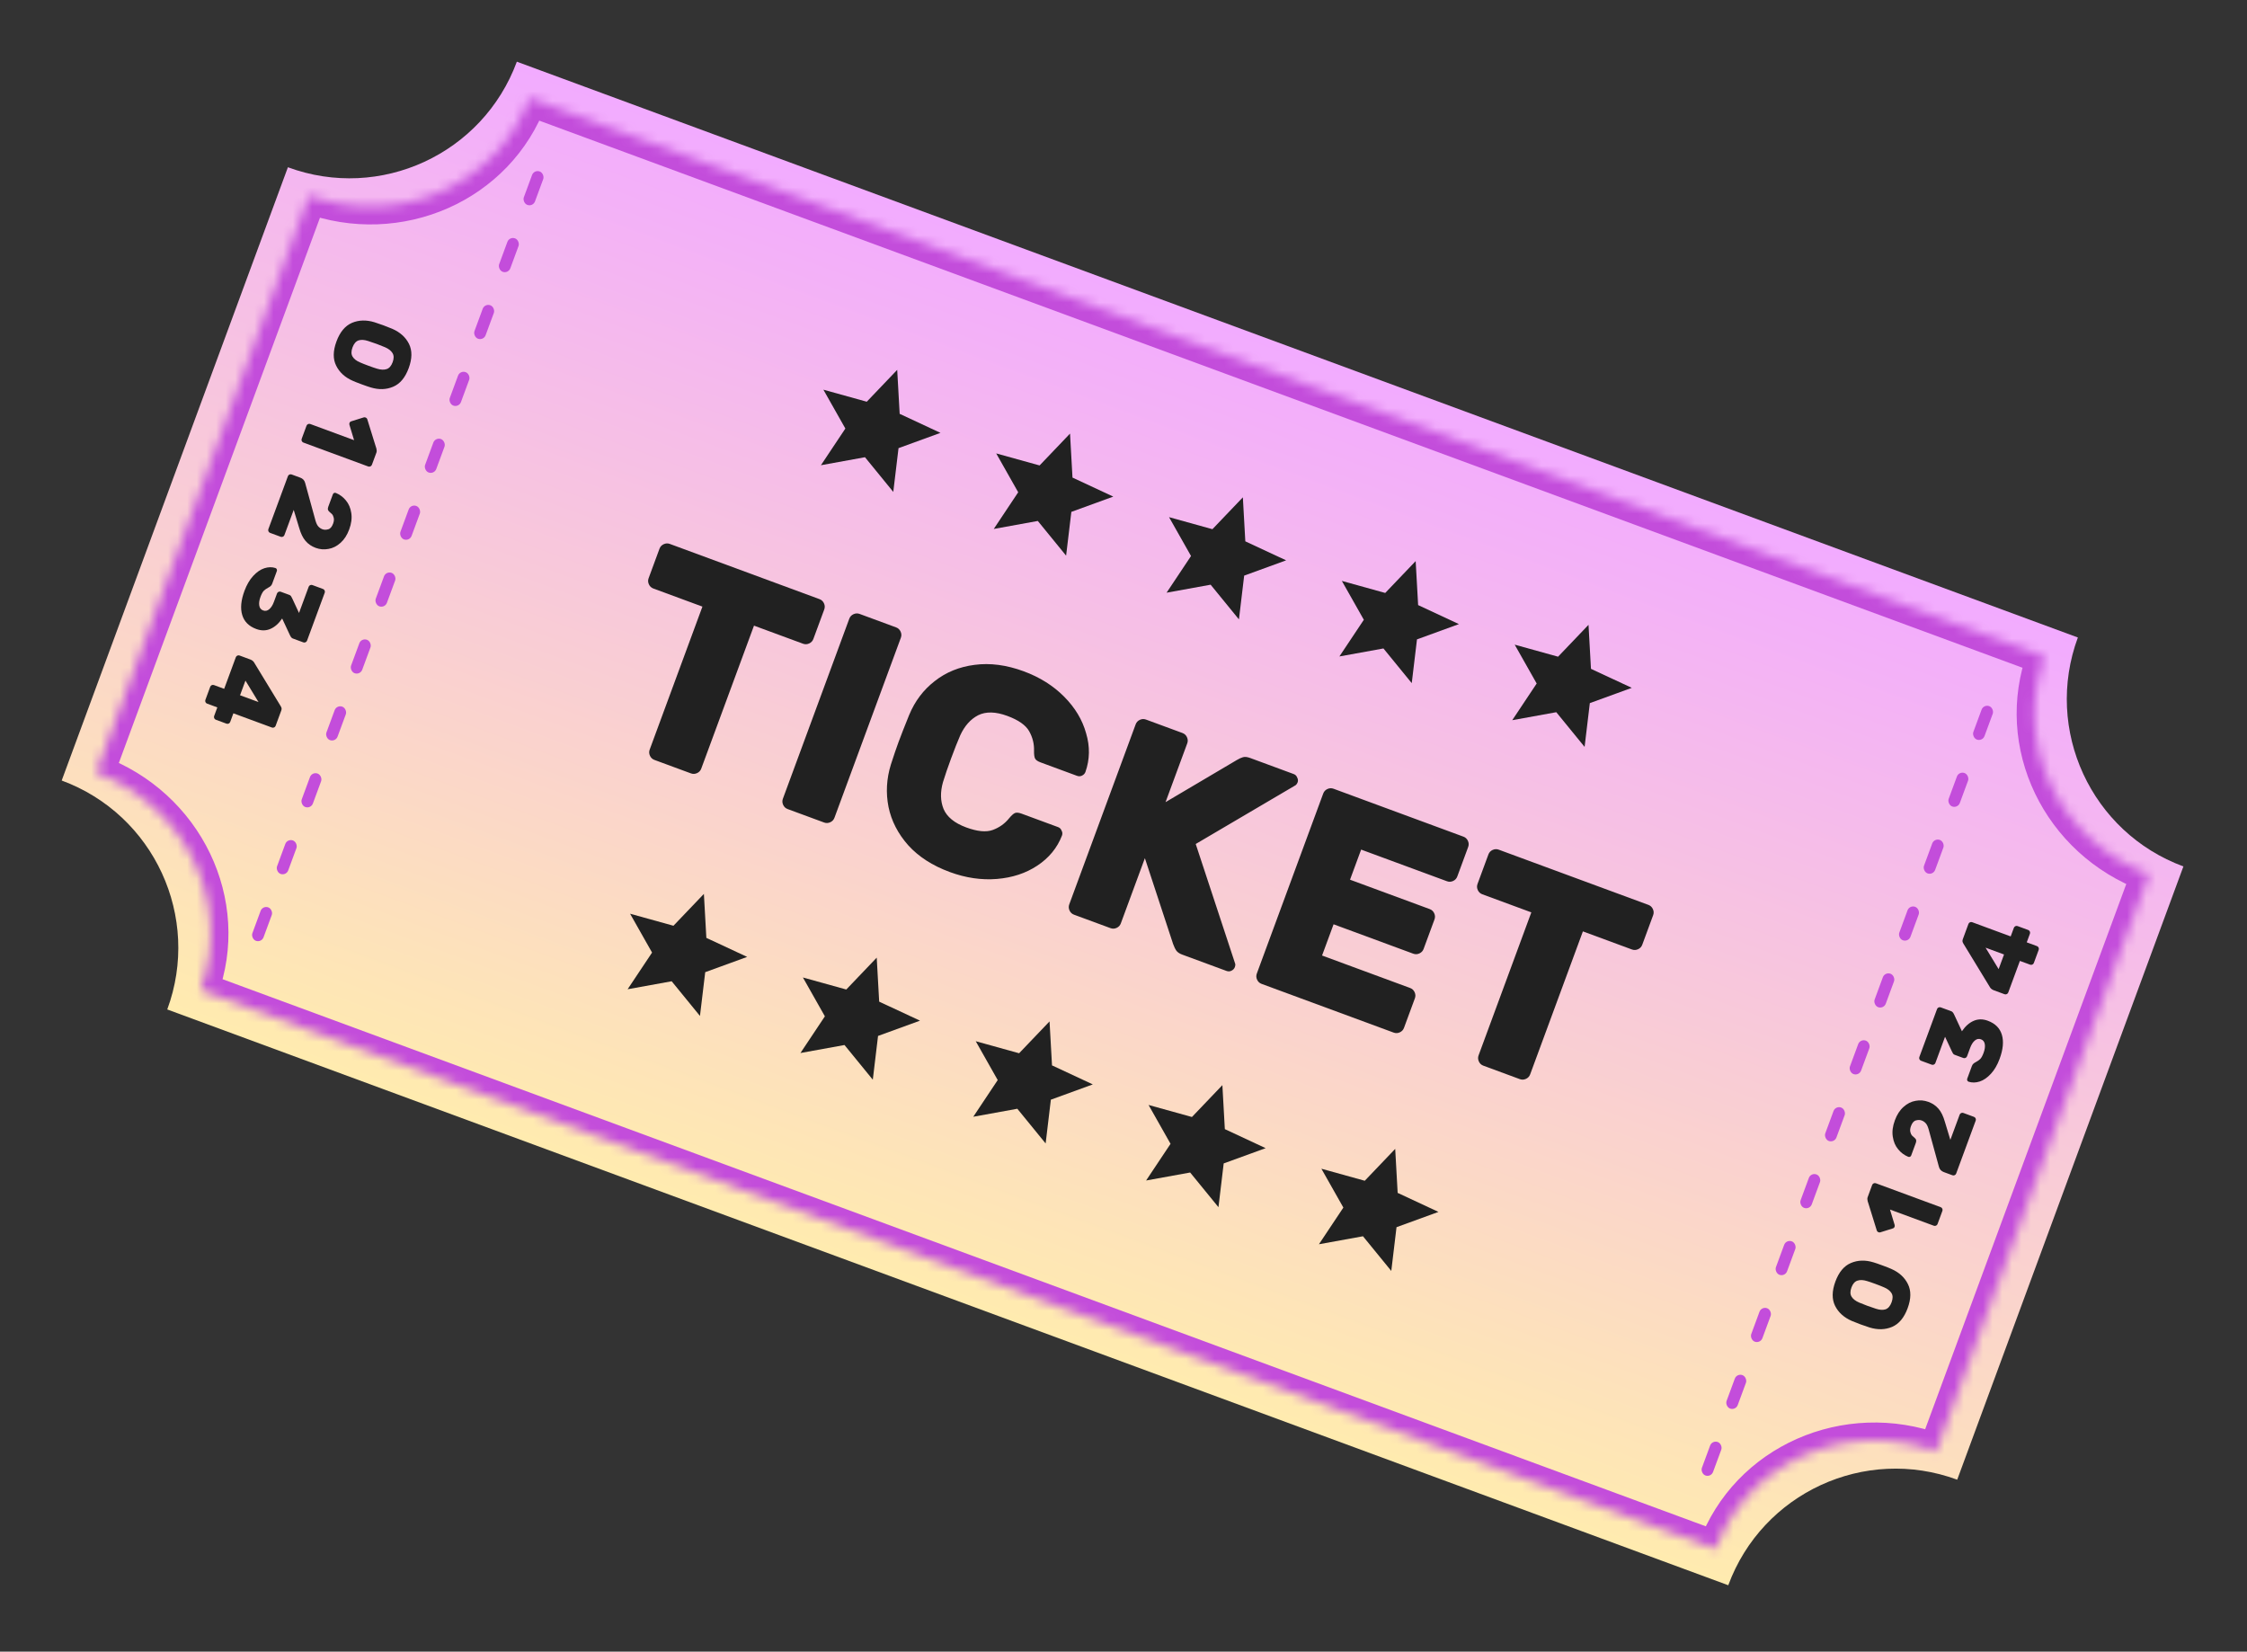 <svg width="234" height="172" viewBox="0 0 234 172" fill="none" xmlns="http://www.w3.org/2000/svg">
<rect x="0" y="0" width="234" height="172" fill="#333333" stroke="none"/>
<path fill-rule="evenodd" clip-rule="evenodd" d="M53.824 6.425L216.386 66.387L216.386 66.388C212.838 76.007 217.759 86.681 227.378 90.229L203.822 154.093C194.202 150.545 183.528 155.466 179.98 165.085L17.418 105.123C20.966 95.504 16.044 84.83 6.425 81.282L6.425 81.282L29.982 17.418L29.982 17.418C39.601 20.966 50.275 16.044 53.824 6.425L53.824 6.425Z" fill="url(#paint0_linear)"/>
<path d="M126.074 60.89L129.021 64.502L129.567 59.944L133.935 58.353L129.686 56.373L129.43 51.791L126.26 55.109L121.743 53.856L124.032 57.902L121.487 61.722L126.074 60.89Z" fill="#212121"/>
<path d="M144.07 67.529L147.018 71.141L147.563 66.584L151.931 64.993L147.682 63.013L147.426 58.431L144.256 61.749L139.739 60.496L142.028 64.542L139.483 68.362L144.07 67.529Z" fill="#212121"/>
<path d="M162.07 74.167L165.018 77.78L165.563 73.222L169.931 71.631L165.682 69.651L165.426 65.069L162.256 68.387L157.739 67.134L160.028 71.18L157.483 75L162.07 74.167Z" fill="#212121"/>
<path d="M90.078 47.614L93.025 51.226L93.571 46.669L97.939 45.078L93.69 43.098L93.434 38.515L90.264 41.834L85.747 40.581L88.035 44.627L85.491 48.447L90.078 47.614Z" fill="#212121"/>
<path d="M108.076 54.251L111.023 57.864L111.569 53.306L115.937 51.715L111.688 49.735L111.432 45.153L108.262 48.471L103.745 47.218L106.034 51.264L103.489 55.084L108.076 54.251Z" fill="#212121"/>
<path d="M105.943 115.464L108.891 119.077L109.436 114.519L113.804 112.928L109.555 110.948L109.299 106.366L106.129 109.684L101.612 108.431L103.901 112.477L101.356 116.297L105.943 115.464Z" fill="#212121"/>
<path d="M123.941 122.103L126.889 125.715L127.434 121.157L131.802 119.567L127.553 117.586L127.297 113.004L124.127 116.323L119.61 115.069L121.899 119.116L119.354 122.936L123.941 122.103Z" fill="#212121"/>
<path d="M141.939 128.742L144.887 132.354L145.432 127.797L149.8 126.206L145.551 124.226L145.295 119.643L142.125 122.962L137.608 121.709L139.897 125.755L137.352 129.575L141.939 128.742Z" fill="#212121"/>
<path d="M69.947 102.187L72.894 105.799L73.44 101.241L77.808 99.65L73.559 97.67L73.303 93.088L70.133 96.406L65.616 95.153L67.905 99.199L65.36 103.019L69.947 102.187Z" fill="#212121"/>
<path d="M87.945 108.826L90.893 112.438L91.438 107.881L95.806 106.29L91.557 104.31L91.301 99.728L88.131 103.046L83.614 101.793L85.903 105.839L83.358 109.659L87.945 108.826Z" fill="#212121"/>
<mask id="path-12-inside-1" fill="white">
<path fill-rule="evenodd" clip-rule="evenodd" d="M55.143 10.21L212.924 68.409L212.924 68.409C209.584 77.463 214.446 87.594 223.782 91.038L223.782 91.038L201.612 151.144C192.275 147.7 181.999 152.248 178.66 161.301L20.879 103.102L20.879 103.102C24.218 94.048 19.357 83.918 10.021 80.474L32.192 20.367C41.528 23.811 51.804 19.263 55.143 10.21Z"/>
</mask>
<path d="M212.924 68.409L214.666 69.051L215.308 67.31L213.566 66.667L212.924 68.409ZM55.143 10.21L55.786 8.468L54.044 7.826L53.402 9.568L55.143 10.21ZM212.924 68.409L211.182 67.767L212.924 68.409ZM223.782 91.038L224.425 89.296L223.782 91.038ZM223.782 91.038L225.524 91.68L226.166 89.938L224.425 89.296L223.782 91.038ZM201.612 151.144L200.969 152.886L202.711 153.528L203.353 151.787L201.612 151.144ZM178.66 161.301L178.017 163.043L179.759 163.686L180.402 161.944L178.66 161.301ZM20.879 103.102L19.137 102.46L18.495 104.202L20.236 104.844L20.879 103.102ZM20.879 103.102L19.137 102.459L20.879 103.102ZM10.021 80.474L8.279 79.831L7.637 81.573L9.378 82.215L10.021 80.474ZM32.192 20.367L32.834 18.625L31.093 17.983L30.45 19.724L32.192 20.367ZM213.566 66.667L55.786 8.468L54.501 11.952L212.281 70.151L213.566 66.667ZM214.665 69.052L214.666 69.051L211.182 67.766L211.182 67.767L214.665 69.052ZM224.425 89.296C215.999 86.188 211.699 77.093 214.665 69.052L211.182 67.767C207.469 77.832 212.892 88.999 223.14 92.779L224.425 89.296ZM224.425 89.296L224.425 89.296L223.14 92.779L223.14 92.779L224.425 89.296ZM203.353 151.787L225.524 91.68L222.041 90.395L199.87 150.502L203.353 151.787ZM180.402 161.944C183.368 153.902 192.544 149.778 200.969 152.886L202.254 149.402C192.007 145.623 180.631 150.593 176.918 160.659L180.402 161.944ZM20.236 104.844L178.017 163.043L179.302 159.56L21.521 101.361L20.236 104.844ZM19.137 102.459L19.137 102.46L22.62 103.745L22.621 103.744L19.137 102.459ZM9.378 82.215C17.804 85.323 22.103 94.418 19.137 102.459L22.621 103.744C26.334 93.679 20.911 82.512 10.663 78.732L9.378 82.215ZM30.45 19.724L8.279 79.831L11.763 81.116L33.934 21.009L30.45 19.724ZM53.402 9.568C50.435 17.609 41.26 21.733 32.834 18.625L31.549 22.109C41.797 25.888 53.172 20.918 56.885 10.853L53.402 9.568Z" fill="#C34DDB" mask="url(#path-12-inside-1)"/>
<rect x="55.623" y="17.642" width="1.238" height="3.713" rx="0.619" transform="rotate(20.247 55.623 17.642)" fill="#C34DDB"/>
<rect x="45.342" y="45.508" width="1.238" height="3.713" rx="0.619" transform="rotate(20.247 45.342 45.508)" fill="#C34DDB"/>
<rect x="53.053" y="24.608" width="1.238" height="3.713" rx="0.619" transform="rotate(20.247 53.053 24.608)" fill="#C34DDB"/>
<rect x="42.773" y="52.475" width="1.238" height="3.713" rx="0.619" transform="rotate(20.247 42.773 52.475)" fill="#C34DDB"/>
<rect x="50.482" y="31.576" width="1.238" height="3.713" rx="0.619" transform="rotate(20.247 50.482 31.576)" fill="#C34DDB"/>
<rect x="40.203" y="59.443" width="1.238" height="3.713" rx="0.619" transform="rotate(20.247 40.203 59.443)" fill="#C34DDB"/>
<rect x="47.912" y="38.541" width="1.238" height="3.713" rx="0.619" transform="rotate(20.247 47.912 38.541)" fill="#C34DDB"/>
<rect x="37.633" y="66.41" width="1.238" height="3.713" rx="0.619" transform="rotate(20.247 37.633 66.41)" fill="#C34DDB"/>
<rect x="35.065" y="73.377" width="1.238" height="3.713" rx="0.619" transform="rotate(20.247 35.065 73.377)" fill="#C34DDB"/>
<rect x="32.494" y="80.343" width="1.238" height="3.713" rx="0.619" transform="rotate(20.247 32.494 80.343)" fill="#C34DDB"/>
<rect x="29.924" y="87.31" width="1.238" height="3.713" rx="0.619" transform="rotate(20.247 29.924 87.31)" fill="#C34DDB"/>
<rect x="27.354" y="94.277" width="1.238" height="3.713" rx="0.619" transform="rotate(20.247 27.354 94.277)" fill="#C34DDB"/>
<rect x="206.574" y="73.321" width="1.238" height="3.713" rx="0.619" transform="rotate(20.247 206.574 73.321)" fill="#C34DDB"/>
<rect x="196.293" y="101.188" width="1.238" height="3.713" rx="0.619" transform="rotate(20.247 196.293 101.188)" fill="#C34DDB"/>
<rect x="204.004" y="80.288" width="1.238" height="3.713" rx="0.619" transform="rotate(20.247 204.004 80.288)" fill="#C34DDB"/>
<rect x="193.723" y="108.155" width="1.238" height="3.713" rx="0.619" transform="rotate(20.247 193.723 108.155)" fill="#C34DDB"/>
<rect x="201.434" y="87.255" width="1.238" height="3.713" rx="0.619" transform="rotate(20.247 201.434 87.255)" fill="#C34DDB"/>
<rect x="191.154" y="115.122" width="1.238" height="3.713" rx="0.619" transform="rotate(20.247 191.154 115.122)" fill="#C34DDB"/>
<rect x="198.863" y="94.22" width="1.238" height="3.713" rx="0.619" transform="rotate(20.247 198.863 94.22)" fill="#C34DDB"/>
<rect x="188.584" y="122.089" width="1.238" height="3.713" rx="0.619" transform="rotate(20.247 188.584 122.089)" fill="#C34DDB"/>
<rect x="186.014" y="129.057" width="1.238" height="3.713" rx="0.619" transform="rotate(20.247 186.014 129.057)" fill="#C34DDB"/>
<rect x="183.445" y="136.023" width="1.238" height="3.713" rx="0.619" transform="rotate(20.247 183.445 136.023)" fill="#C34DDB"/>
<rect x="180.875" y="142.989" width="1.238" height="3.713" rx="0.619" transform="rotate(20.247 180.875 142.989)" fill="#C34DDB"/>
<rect x="178.305" y="149.956" width="1.238" height="3.713" rx="0.619" transform="rotate(20.247 178.305 149.956)" fill="#C34DDB"/>
<path d="M85.342 62.393C85.555 62.471 85.71 62.617 85.808 62.828C85.906 63.04 85.915 63.253 85.837 63.466L84.702 66.543C84.624 66.756 84.478 66.911 84.266 67.009C84.054 67.106 83.842 67.116 83.629 67.037L78.52 65.153L73.027 80.045C72.948 80.258 72.803 80.413 72.591 80.511C72.379 80.608 72.167 80.618 71.954 80.539L68.151 79.137C67.939 79.058 67.783 78.913 67.686 78.701C67.588 78.489 67.578 78.277 67.657 78.064L73.15 63.172L68.041 61.288C67.828 61.209 67.672 61.064 67.575 60.852C67.477 60.64 67.467 60.428 67.546 60.215L68.681 57.138C68.759 56.925 68.905 56.769 69.117 56.672C69.329 56.574 69.541 56.564 69.754 56.643L85.342 62.393ZM82.023 84.254C81.81 84.175 81.655 84.03 81.557 83.818C81.46 83.606 81.45 83.393 81.528 83.181L88.445 64.428C88.524 64.215 88.669 64.06 88.881 63.962C89.093 63.864 89.305 63.855 89.518 63.933L93.321 65.336C93.534 65.414 93.689 65.56 93.787 65.772C93.885 65.984 93.894 66.196 93.816 66.409L86.899 85.162C86.82 85.374 86.675 85.53 86.463 85.627C86.251 85.725 86.039 85.735 85.826 85.656L82.023 84.254ZM98.201 81.449C97.907 82.484 97.927 83.414 98.26 84.24C98.612 85.074 99.398 85.715 100.617 86.165C101.778 86.593 102.702 86.681 103.389 86.429C104.075 86.177 104.643 85.77 105.091 85.21C105.329 84.924 105.527 84.744 105.686 84.671C105.845 84.598 106.079 84.618 106.389 84.733L110.192 86.135C110.366 86.2 110.486 86.321 110.552 86.499C110.645 86.665 110.659 86.835 110.595 87.009C110.097 88.299 109.238 89.345 108.019 90.149C106.825 90.94 105.424 91.401 103.814 91.533C102.205 91.665 100.568 91.424 98.904 90.81C97.104 90.146 95.665 89.219 94.586 88.03C93.515 86.822 92.83 85.491 92.53 84.04C92.237 82.568 92.319 81.093 92.777 79.613C93.081 78.67 93.344 77.898 93.565 77.298C93.829 76.582 94.202 75.631 94.683 74.446C95.277 73.016 96.159 71.846 97.33 70.937C98.508 70.008 99.893 69.442 101.485 69.238C103.104 69.021 104.813 69.245 106.613 69.909C108.277 70.523 109.679 71.403 110.817 72.548C111.956 73.694 112.718 74.964 113.105 76.36C113.518 77.743 113.495 79.087 113.036 80.391C112.972 80.565 112.847 80.695 112.661 80.78C112.503 80.854 112.336 80.858 112.162 80.794L108.359 79.391C108.049 79.277 107.858 79.14 107.785 78.981C107.711 78.823 107.677 78.557 107.683 78.185C107.705 77.468 107.537 76.791 107.179 76.153C106.821 75.515 106.061 74.982 104.9 74.554C103.681 74.104 102.667 74.082 101.857 74.487C101.068 74.899 100.449 75.594 100 76.572C99.719 77.216 99.4 78.021 99.043 78.989C98.7 79.918 98.419 80.738 98.201 81.449ZM128.629 100.356C128.659 100.455 128.649 100.572 128.599 100.708C128.535 100.882 128.41 101.012 128.224 101.097C128.065 101.171 127.899 101.175 127.725 101.111L123.109 99.408C122.857 99.316 122.662 99.189 122.524 99.028C122.393 98.847 122.273 98.605 122.165 98.302L119.227 89.369L116.721 96.162C116.643 96.375 116.498 96.53 116.286 96.628C116.074 96.725 115.861 96.735 115.649 96.656L111.846 95.254C111.633 95.175 111.478 95.03 111.38 94.818C111.282 94.606 111.273 94.394 111.351 94.181L118.268 75.428C118.347 75.215 118.492 75.06 118.704 74.962C118.916 74.865 119.128 74.855 119.341 74.934L123.144 76.336C123.357 76.415 123.512 76.56 123.61 76.772C123.707 76.984 123.717 77.196 123.639 77.409L121.379 83.534L128.801 79.148C129.027 79.012 129.239 78.914 129.437 78.855C129.635 78.796 129.888 78.824 130.198 78.938L134.726 80.609C134.901 80.673 135.021 80.794 135.087 80.972C135.179 81.138 135.194 81.309 135.129 81.483C135.087 81.599 135.018 81.695 134.925 81.77L124.521 87.892L128.629 100.356ZM138.877 96.254L147.179 99.317C147.392 99.395 147.604 99.386 147.816 99.288C148.028 99.19 148.174 99.035 148.252 98.822L149.387 95.745C149.466 95.532 149.456 95.32 149.358 95.108C149.261 94.896 149.105 94.751 148.892 94.672L140.59 91.61L141.747 88.475L150.687 91.772C150.9 91.851 151.113 91.841 151.325 91.744C151.537 91.646 151.682 91.491 151.76 91.278L152.895 88.201C152.974 87.988 152.964 87.775 152.867 87.564C152.769 87.352 152.614 87.206 152.401 87.128L138.873 82.138C138.66 82.06 138.448 82.069 138.236 82.167C138.024 82.265 137.879 82.42 137.8 82.633L130.883 101.386C130.805 101.598 130.814 101.811 130.912 102.023C131.01 102.235 131.165 102.38 131.378 102.458L145.138 107.534C145.35 107.612 145.563 107.603 145.775 107.505C145.987 107.407 146.132 107.252 146.21 107.039L147.345 103.962C147.424 103.749 147.414 103.537 147.317 103.325C147.219 103.113 147.064 102.968 146.851 102.889L137.678 99.506L138.877 96.254ZM171.664 94.233C171.876 94.312 172.032 94.457 172.129 94.669C172.227 94.881 172.237 95.093 172.158 95.306L171.023 98.383C170.945 98.596 170.8 98.751 170.588 98.849C170.376 98.947 170.163 98.956 169.95 98.878L164.841 96.993L159.348 111.885C159.27 112.098 159.125 112.253 158.913 112.351C158.701 112.449 158.488 112.458 158.275 112.38L154.473 110.977C154.26 110.899 154.104 110.753 154.007 110.541C153.909 110.33 153.899 110.117 153.978 109.904L159.471 95.012L154.362 93.128C154.149 93.049 153.994 92.904 153.896 92.692C153.798 92.48 153.789 92.268 153.867 92.055L155.002 88.978C155.081 88.765 155.226 88.61 155.438 88.512C155.65 88.414 155.862 88.405 156.075 88.483L171.664 94.233Z" fill="#212121"/>
<path d="M38.603 40.346C38.403 40.288 38.087 40.179 37.655 40.02C37.23 39.863 36.926 39.743 36.743 39.66C35.932 39.306 35.354 38.78 35.01 38.083C34.663 37.393 34.672 36.553 35.037 35.564C35.401 34.575 35.941 33.927 36.656 33.62C37.368 33.321 38.147 33.3 38.994 33.557C39.376 33.682 39.685 33.788 39.922 33.875C40.158 33.963 40.469 34.085 40.854 34.243C41.666 34.598 42.245 35.12 42.592 35.81C42.936 36.507 42.926 37.35 42.561 38.339C42.196 39.329 41.658 39.973 40.946 40.272C40.231 40.579 39.45 40.603 38.603 40.346ZM39.264 38.394C39.655 38.514 39.986 38.529 40.257 38.439C40.534 38.352 40.745 38.113 40.889 37.722C41.033 37.332 41.028 37.014 40.873 36.767C40.726 36.523 40.465 36.319 40.089 36.157C39.718 36.005 39.431 35.891 39.229 35.816C39.041 35.747 38.743 35.645 38.333 35.51C37.945 35.382 37.612 35.362 37.334 35.45C37.061 35.547 36.853 35.791 36.709 36.181C36.565 36.571 36.566 36.888 36.714 37.132C36.865 37.386 37.13 37.591 37.508 37.746C37.705 37.834 37.999 37.951 38.389 38.095C38.779 38.239 39.071 38.338 39.264 38.394ZM37.879 43.467C37.934 43.448 37.996 43.451 38.066 43.477C38.163 43.513 38.226 43.579 38.253 43.677L39.149 46.559C39.158 46.578 39.173 46.624 39.194 46.695C39.213 46.773 39.224 46.849 39.229 46.922C39.234 46.994 39.225 47.062 39.202 47.125L38.731 48.4C38.703 48.477 38.651 48.532 38.574 48.568C38.498 48.603 38.422 48.606 38.345 48.578L31.594 46.088C31.517 46.06 31.462 46.007 31.426 45.931C31.391 45.855 31.388 45.778 31.416 45.702L31.921 44.333C31.949 44.256 32.002 44.2 32.078 44.165C32.154 44.13 32.23 44.126 32.307 44.154L36.874 45.839L36.392 44.248C36.371 44.177 36.372 44.11 36.395 44.048C36.428 43.957 36.494 43.898 36.591 43.871L37.879 43.467ZM30.587 53.099L29.619 55.722C29.591 55.799 29.539 55.855 29.462 55.89C29.386 55.925 29.31 55.928 29.233 55.9L28.125 55.492C28.049 55.463 27.993 55.411 27.958 55.335C27.922 55.258 27.919 55.182 27.947 55.105L29.983 49.587C30.011 49.511 30.063 49.455 30.139 49.42C30.216 49.385 30.292 49.381 30.369 49.41L31.268 49.741C31.532 49.839 31.701 50.015 31.772 50.272L32.856 54.221C32.941 54.506 33.04 54.709 33.154 54.83C33.272 54.96 33.415 55.056 33.582 55.118C33.756 55.182 33.953 55.184 34.174 55.123C34.392 55.068 34.564 54.871 34.69 54.529C34.777 54.292 34.797 54.086 34.751 53.911C34.71 53.745 34.655 53.626 34.587 53.553C34.523 53.49 34.419 53.397 34.275 53.272C34.197 53.204 34.154 53.129 34.144 53.046C34.135 52.964 34.15 52.87 34.188 52.765L34.663 51.48C34.686 51.417 34.727 51.369 34.787 51.336C34.851 51.312 34.915 51.312 34.977 51.335C35.383 51.501 35.731 51.759 36.021 52.111C36.317 52.466 36.504 52.903 36.582 53.423C36.666 53.944 36.594 54.516 36.365 55.136C36.147 55.728 35.844 56.194 35.458 56.534C35.078 56.877 34.66 57.087 34.204 57.164C33.753 57.251 33.308 57.213 32.869 57.051C32.444 56.895 32.093 56.654 31.817 56.331C31.545 56.017 31.324 55.563 31.155 54.971L30.587 53.099ZM31.975 66.717C31.947 66.794 31.894 66.85 31.818 66.885C31.742 66.92 31.665 66.924 31.588 66.895L30.481 66.487C30.376 66.448 30.28 66.333 30.192 66.143L29.384 64.408C29.034 64.928 28.627 65.288 28.165 65.49C27.703 65.692 27.211 65.696 26.688 65.503C25.915 65.218 25.426 64.729 25.223 64.037C25.017 63.351 25.095 62.517 25.457 61.535C25.691 60.901 25.993 60.383 26.363 59.981C26.732 59.579 27.12 59.311 27.526 59.176C27.939 59.043 28.326 59.035 28.686 59.153C28.749 59.176 28.794 59.216 28.82 59.273C28.851 59.34 28.855 59.405 28.831 59.467L28.346 60.784C28.305 60.895 28.25 60.978 28.183 61.033C28.122 61.089 28.034 61.148 27.917 61.207C27.74 61.3 27.59 61.407 27.466 61.528C27.347 61.658 27.234 61.866 27.129 62.152C27 62.5 26.957 62.8 26.998 63.053C27.037 63.313 27.171 63.485 27.401 63.57C27.631 63.655 27.845 63.611 28.043 63.439C28.239 63.273 28.401 63.017 28.529 62.668L28.849 61.801C28.878 61.724 28.93 61.668 29.006 61.633C29.082 61.598 29.159 61.594 29.236 61.623L30.134 61.954C30.204 61.98 30.26 62.02 30.303 62.076C30.343 62.138 30.386 62.217 30.43 62.312L31.139 63.833L32.145 61.105C32.173 61.028 32.226 60.972 32.302 60.937C32.378 60.902 32.455 60.899 32.532 60.927L33.639 61.336C33.716 61.364 33.772 61.416 33.807 61.492C33.842 61.569 33.846 61.645 33.817 61.722L31.975 66.717ZM21.893 71.519C21.921 71.442 21.974 71.386 22.05 71.351C22.126 71.316 22.203 71.313 22.279 71.341L23.345 71.734L24.559 68.442C24.588 68.366 24.64 68.31 24.716 68.275C24.793 68.239 24.869 68.236 24.946 68.264L26.053 68.673C26.235 68.74 26.368 68.84 26.453 68.974L29.24 73.552C29.293 73.643 29.322 73.717 29.325 73.773C29.332 73.84 29.319 73.918 29.285 74.008L28.703 75.586C28.675 75.663 28.623 75.719 28.546 75.754C28.47 75.789 28.394 75.793 28.317 75.764L24.304 74.284L23.973 75.183C23.944 75.26 23.892 75.316 23.816 75.351C23.739 75.386 23.663 75.389 23.586 75.361L22.479 74.952C22.402 74.924 22.346 74.872 22.311 74.796C22.276 74.719 22.272 74.643 22.3 74.566L22.632 73.667L21.566 73.274C21.489 73.246 21.433 73.194 21.398 73.117C21.363 73.041 21.36 72.965 21.388 72.888L21.893 71.519ZM26.921 73.112L25.561 70.877L24.998 72.403L26.921 73.112Z" fill="#212121"/>
<path d="M195.092 131.455C195.292 131.513 195.608 131.621 196.04 131.781C196.465 131.937 196.769 132.057 196.952 132.141C197.763 132.495 198.341 133.021 198.686 133.718C199.033 134.408 199.024 135.248 198.659 136.237C198.294 137.226 197.754 137.874 197.04 138.18C196.328 138.48 195.548 138.501 194.701 138.244C194.32 138.119 194.011 138.013 193.774 137.925C193.537 137.838 193.226 137.715 192.841 137.558C192.03 137.203 191.451 136.681 191.104 135.991C190.759 135.294 190.77 134.451 191.134 133.461C191.499 132.472 192.038 131.828 192.75 131.528C193.464 131.222 194.245 131.198 195.092 131.455ZM194.431 133.407C194.04 133.287 193.71 133.272 193.439 133.362C193.161 133.449 192.95 133.688 192.806 134.078C192.663 134.468 192.668 134.787 192.822 135.034C192.969 135.278 193.231 135.481 193.606 135.644C193.977 135.796 194.264 135.91 194.466 135.984C194.654 136.054 194.953 136.156 195.362 136.291C195.75 136.419 196.083 136.439 196.361 136.351C196.634 136.254 196.843 136.01 196.987 135.62C197.131 135.23 197.129 134.913 196.982 134.668C196.83 134.415 196.565 134.21 196.187 134.055C195.99 133.966 195.696 133.85 195.306 133.706C194.916 133.562 194.624 133.463 194.431 133.407ZM195.816 128.333C195.761 128.353 195.699 128.35 195.629 128.324C195.532 128.288 195.469 128.221 195.442 128.124L194.546 125.241C194.538 125.222 194.523 125.177 194.501 125.106C194.483 125.028 194.471 124.952 194.466 124.879C194.461 124.806 194.471 124.738 194.494 124.676L194.964 123.401C194.992 123.324 195.045 123.268 195.121 123.233C195.197 123.198 195.274 123.194 195.35 123.223L202.101 125.713C202.178 125.741 202.234 125.793 202.269 125.87C202.304 125.946 202.308 126.023 202.279 126.099L201.774 127.468C201.746 127.545 201.694 127.601 201.618 127.636C201.541 127.671 201.465 127.675 201.388 127.646L196.821 125.962L197.303 127.552C197.324 127.623 197.323 127.69 197.3 127.753C197.267 127.844 197.202 127.903 197.104 127.93L195.816 128.333ZM203.108 118.702L204.076 116.079C204.104 116.002 204.157 115.946 204.233 115.911C204.309 115.876 204.386 115.872 204.462 115.901L205.57 116.309C205.647 116.337 205.702 116.39 205.738 116.466C205.773 116.542 205.776 116.619 205.748 116.695L203.713 122.213C203.684 122.29 203.632 122.346 203.556 122.381C203.48 122.416 203.403 122.42 203.326 122.391L202.428 122.06C202.163 121.962 201.995 121.785 201.923 121.529L200.839 117.58C200.754 117.295 200.655 117.092 200.541 116.971C200.423 116.841 200.281 116.744 200.113 116.683C199.939 116.619 199.742 116.617 199.521 116.678C199.304 116.732 199.132 116.93 199.006 117.272C198.918 117.508 198.898 117.715 198.944 117.89C198.986 118.056 199.041 118.175 199.109 118.247C199.173 118.311 199.277 118.404 199.421 118.529C199.498 118.597 199.542 118.672 199.551 118.755C199.56 118.837 199.545 118.931 199.507 119.035L199.033 120.321C199.01 120.383 198.968 120.431 198.908 120.465C198.844 120.489 198.781 120.489 198.718 120.466C198.312 120.3 197.964 120.041 197.675 119.689C197.378 119.335 197.191 118.897 197.114 118.378C197.029 117.856 197.101 117.285 197.33 116.665C197.548 116.073 197.851 115.607 198.238 115.267C198.617 114.924 199.035 114.714 199.491 114.637C199.942 114.55 200.388 114.588 200.826 114.749C201.251 114.906 201.602 115.146 201.879 115.47C202.151 115.784 202.371 116.237 202.54 116.83L203.108 118.702ZM201.721 105.084C201.749 105.007 201.801 104.951 201.877 104.916C201.954 104.881 202.03 104.877 202.107 104.906L203.215 105.314C203.319 105.353 203.415 105.467 203.503 105.658L204.312 107.393C204.662 106.873 205.068 106.512 205.53 106.311C205.992 106.109 206.485 106.105 207.007 106.298C207.78 106.583 208.269 107.072 208.473 107.764C208.679 108.45 208.601 109.284 208.238 110.266C208.004 110.9 207.703 111.418 207.333 111.82C206.963 112.221 206.575 112.49 206.169 112.625C205.756 112.758 205.369 112.765 205.009 112.648C204.946 112.625 204.902 112.585 204.875 112.528C204.844 112.461 204.841 112.396 204.864 112.334L205.349 111.017C205.391 110.905 205.445 110.822 205.512 110.768C205.573 110.711 205.662 110.653 205.779 110.593C205.956 110.5 206.106 110.393 206.229 110.273C206.349 110.143 206.461 109.935 206.566 109.649C206.695 109.301 206.738 109 206.697 108.748C206.658 108.488 206.524 108.316 206.294 108.231C206.064 108.146 205.85 108.19 205.652 108.362C205.456 108.527 205.294 108.784 205.166 109.133L204.846 110C204.818 110.077 204.765 110.133 204.689 110.168C204.613 110.203 204.536 110.206 204.46 110.178L203.561 109.847C203.491 109.821 203.435 109.78 203.392 109.725C203.352 109.663 203.31 109.584 203.266 109.488L202.556 107.968L201.55 110.696C201.522 110.772 201.47 110.828 201.393 110.863C201.317 110.899 201.24 110.902 201.164 110.874L200.056 110.465C199.979 110.437 199.924 110.385 199.888 110.308C199.853 110.232 199.85 110.156 199.878 110.079L201.721 105.084ZM211.802 100.282C211.774 100.358 211.722 100.414 211.646 100.449C211.569 100.485 211.493 100.488 211.416 100.46L210.35 100.067L209.136 103.359C209.108 103.435 209.055 103.491 208.979 103.526C208.903 103.561 208.826 103.565 208.75 103.537L207.642 103.128C207.461 103.061 207.328 102.961 207.243 102.826L204.455 98.249C204.402 98.157 204.374 98.084 204.371 98.027C204.364 97.961 204.377 97.883 204.41 97.793L204.992 96.214C205.02 96.138 205.073 96.082 205.149 96.047C205.225 96.011 205.302 96.008 205.378 96.036L209.391 97.517L209.723 96.618C209.751 96.541 209.803 96.485 209.88 96.45C209.956 96.415 210.032 96.412 210.109 96.44L211.217 96.848C211.293 96.877 211.349 96.929 211.384 97.005C211.42 97.082 211.423 97.158 211.395 97.235L211.063 98.133L212.129 98.526C212.206 98.555 212.262 98.607 212.297 98.683C212.332 98.76 212.336 98.836 212.307 98.913L211.802 100.282ZM206.775 98.688L208.135 100.923L208.697 99.398L206.775 98.688Z" fill="#212121"/>
<defs>
<linearGradient id="paint0_linear" x1="135.105" y1="36.406" x2="98.699" y2="135.104" gradientUnits="userSpaceOnUse">
<stop stop-color="#F2ABFF"/>
<stop offset="1" stop-color="#FFEBAF"/>
</linearGradient>
</defs>
</svg>
